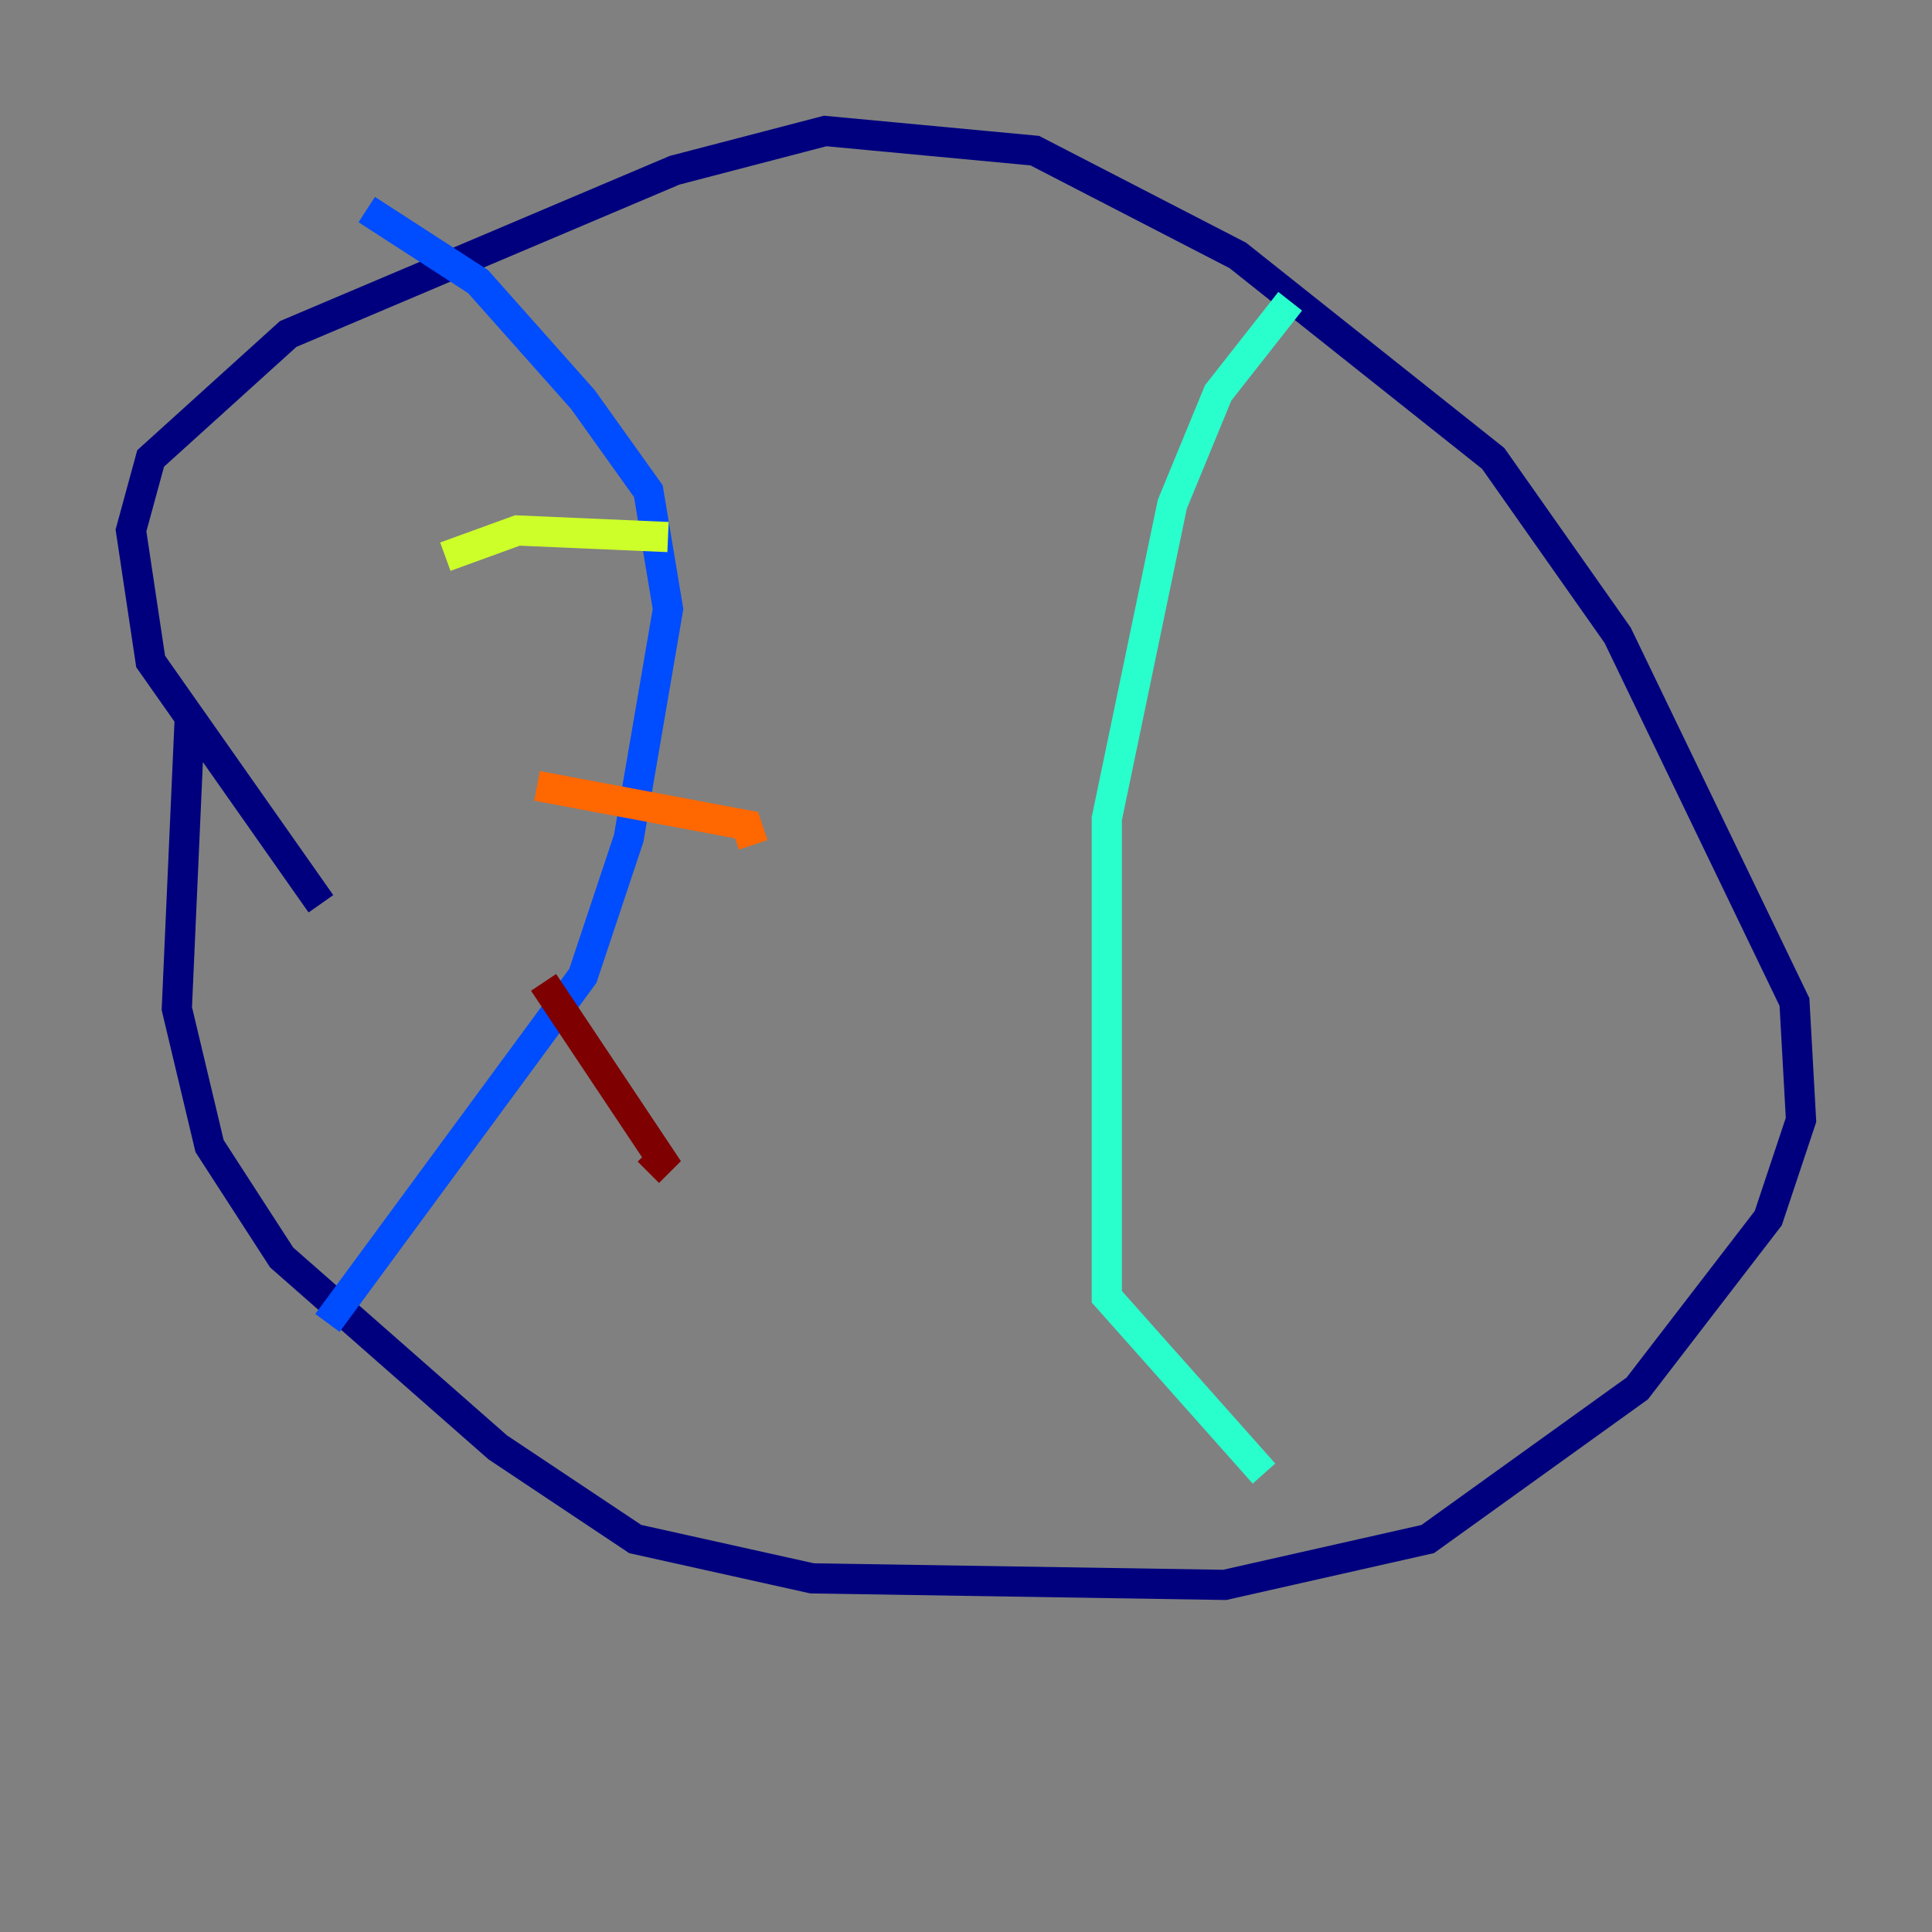 <?xml version="1.0" encoding="utf-8" ?>
<svg baseProfile="tiny" height="128" version="1.2" viewBox="0,0,128,128" width="128" xmlns="http://www.w3.org/2000/svg" xmlns:ev="http://www.w3.org/2001/xml-events" xmlns:xlink="http://www.w3.org/1999/xlink"><rect x="0" y="0" width="128" height="128" fill="#808080" stroke="none"/><defs /><polyline fill="none" points="21.261,59.878 9.98,43.824 8.678,35.146 9.98,30.373 19.091,22.129 44.691,11.281 54.671,8.678 68.556,9.98 82.007,16.922 98.929,30.373 107.173,42.088 118.888,66.386 119.322,74.197 117.153,80.705 108.475,91.986 94.59,101.966 81.139,105.003 53.803,104.57 42.088,101.966 32.976,95.891 18.658,83.308 13.885,75.932 11.715,66.82 12.583,47.295" stroke="#00007f" stroke-width="2" /><polyline fill="none" points="24.298,13.885 31.675,18.658 38.617,26.468 42.956,32.542 44.258,40.352 41.654,55.539 38.617,64.651 21.695,87.647" stroke="#004cff" stroke-width="2" /><polyline fill="none" points="85.478,19.959 80.705,26.034 77.668,33.41 73.329,54.237 73.329,85.912 83.742,97.627" stroke="#29ffcd" stroke-width="2" /><polyline fill="none" points="29.505,36.881 34.278,35.146 44.258,35.58" stroke="#cdff29" stroke-width="2" /><polyline fill="none" points="35.58,52.068 49.464,54.671 49.898,55.973" stroke="#ff6700" stroke-width="2" /><polyline fill="none" points="36.014,65.085 43.824,76.8 42.956,77.668" stroke="#7f0000" stroke-width="2" /></svg>